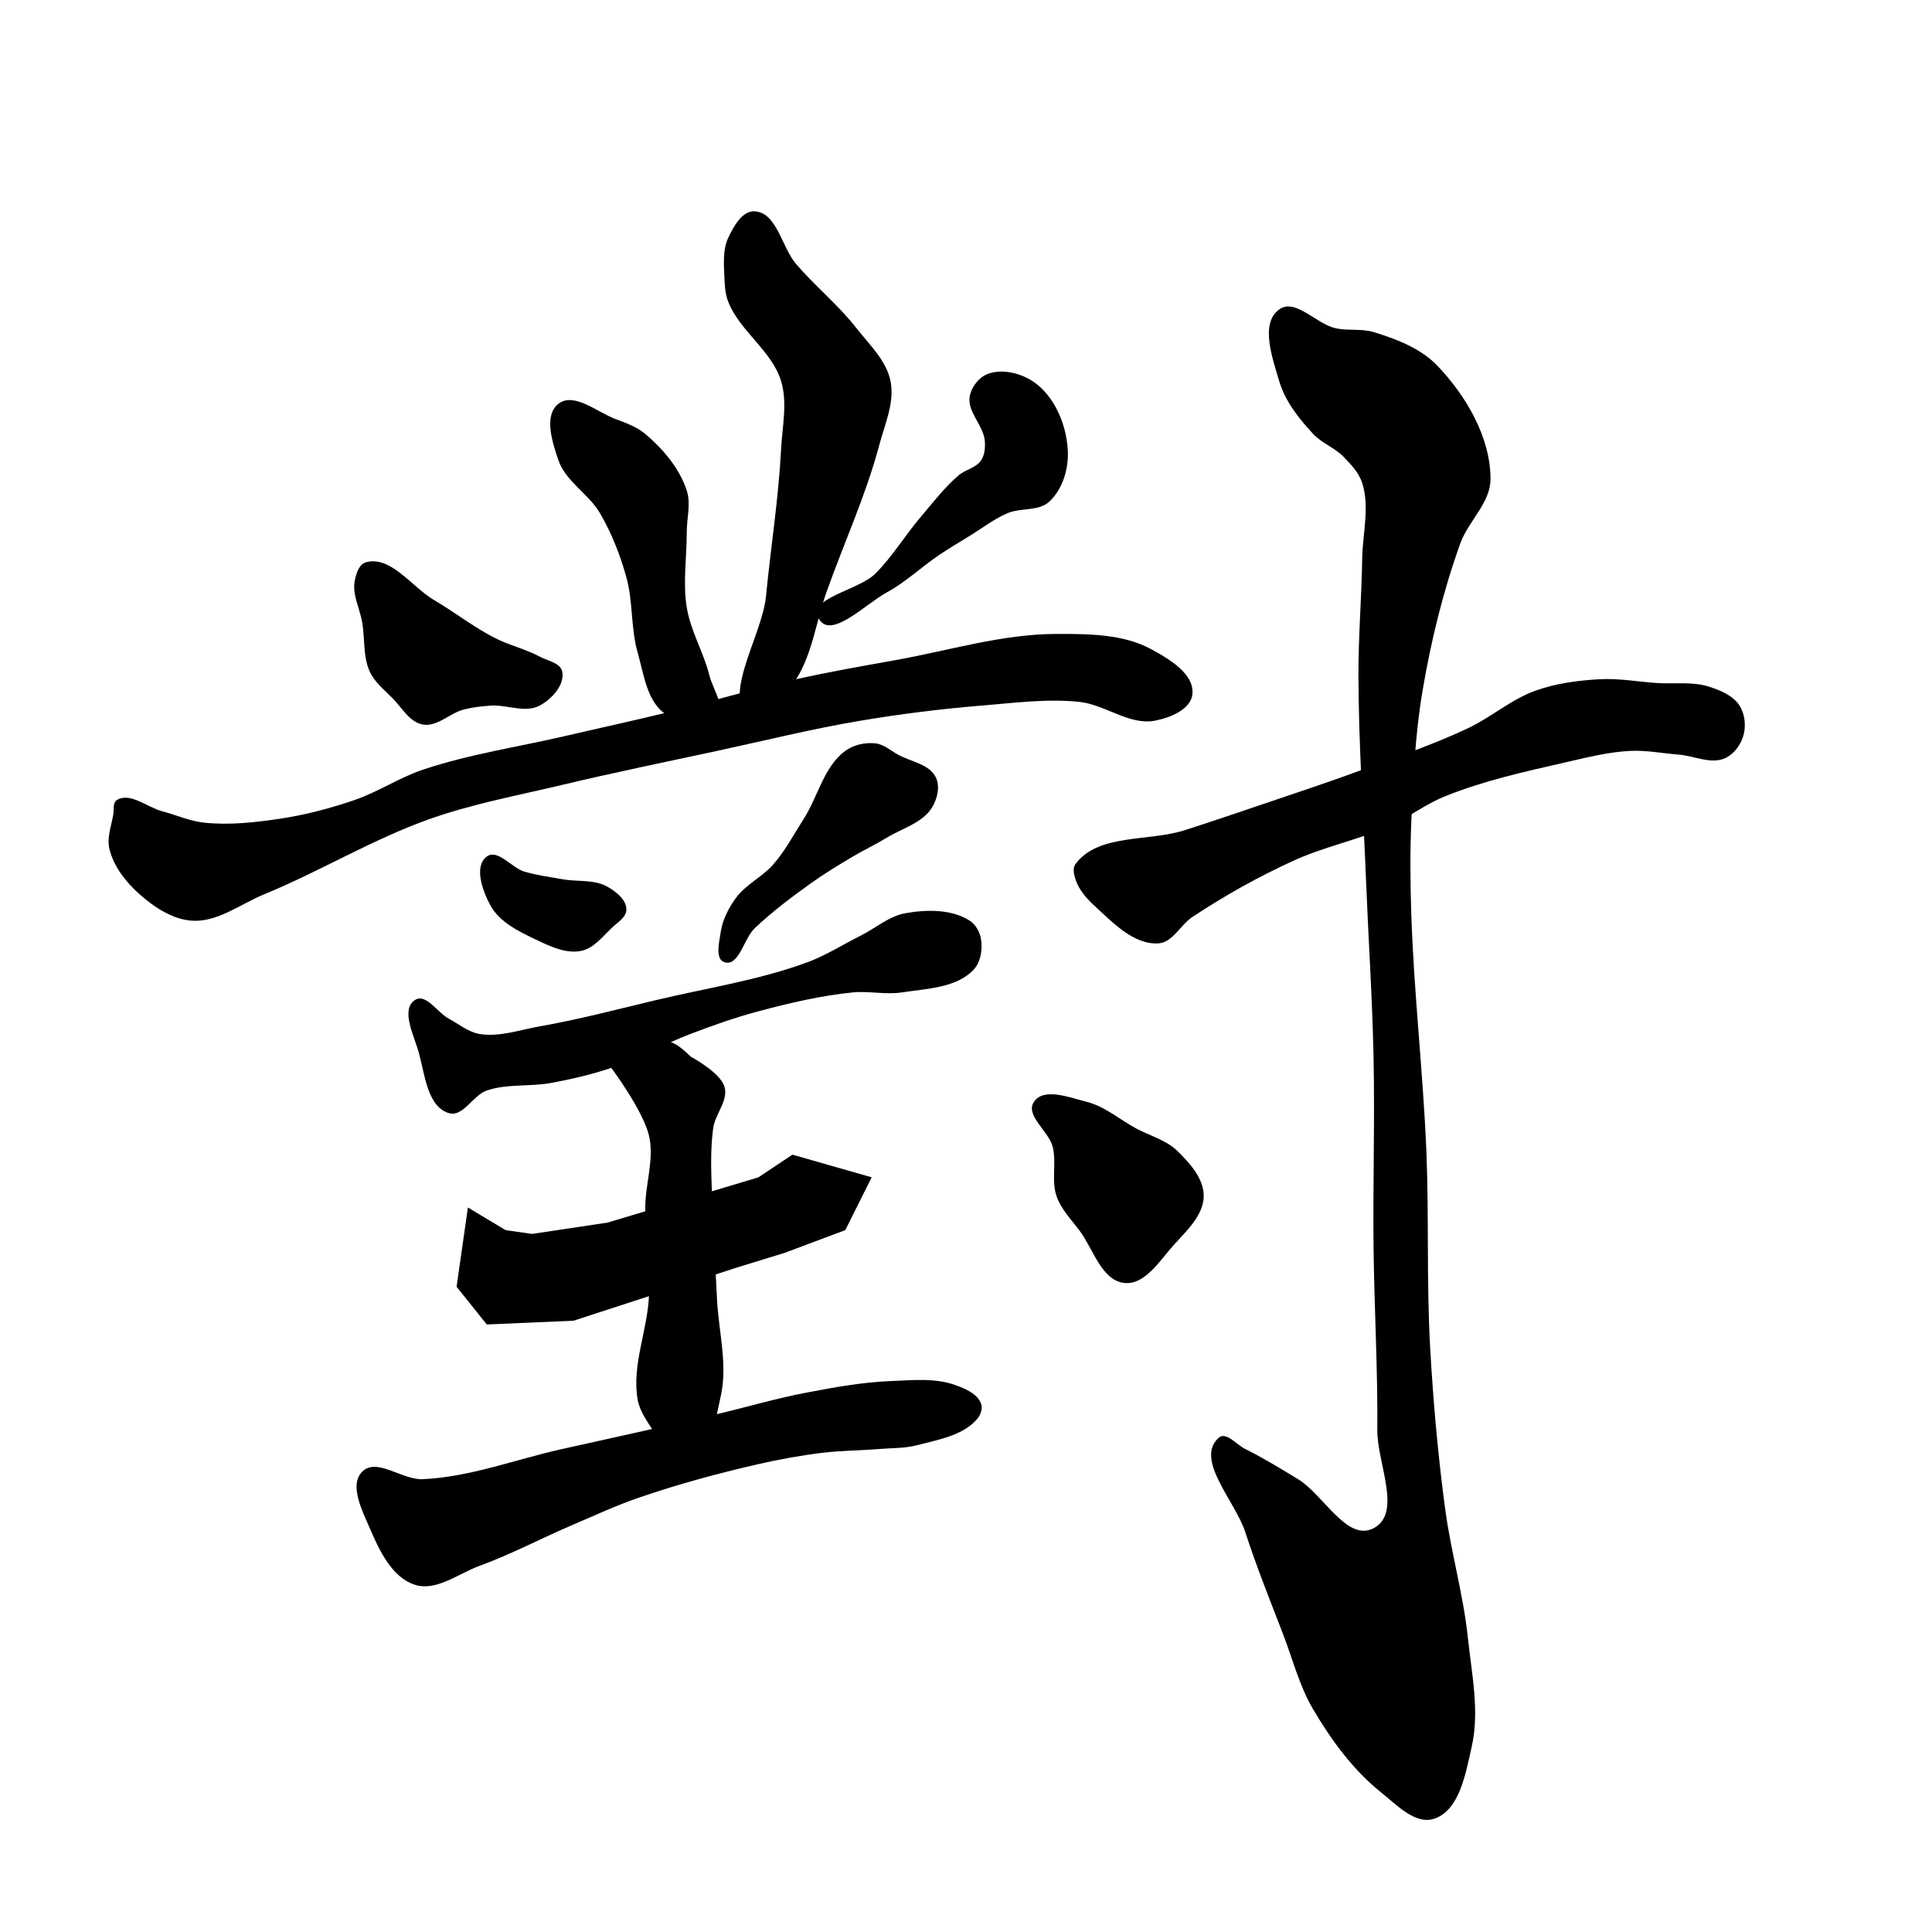 <?xml version="1.0" encoding="UTF-8" standalone="no"?>
<!-- Created with Inkscape (http://www.inkscape.org/) -->

<svg
   xmlns:dc="http://purl.org/dc/elements/1.1/"
   xmlns:cc="http://creativecommons.org/ns#"
   xmlns:rdf="http://www.w3.org/1999/02/22-rdf-syntax-ns#"
   xmlns:svg="http://www.w3.org/2000/svg"
   xmlns="http://www.w3.org/2000/svg"
   xmlns:sodipodi="http://sodipodi.sourceforge.net/DTD/sodipodi-0.dtd"
   xmlns:inkscape="http://www.inkscape.org/namespaces/inkscape"
   width="512"
   height="512"
   viewBox="0 0 512 512"
   version="1.1"
   id="svg856"
   inkscape:version="0.92.4 (5da689c313, 2019-01-14)"
   sodipodi:docname="對.svg">
  <defs
     id="defs850" />
  <sodipodi:namedview
     id="base"
     pagecolor="#ffffff"
     bordercolor="#666666"
     borderopacity="1.0"
     inkscape:pageopacity="0.0"
     inkscape:pageshadow="2"
     inkscape:zoom="1"
     inkscape:cx="203.81066"
     inkscape:cy="303.69116"
     inkscape:document-units="px"
     inkscape:current-layer="layer1"
     showgrid="false"
     units="px"
     inkscape:window-width="1366"
     inkscape:window-height="705"
     inkscape:window-x="-8"
     inkscape:window-y="-8"
     inkscape:window-maximized="1" />
  <g
     inkscape:label="圖層 1"
     inkscape:groupmode="layer"
     id="layer1"
     transform="translate(0,-161.533)">
    <path
       style="fill:#000000;stroke:none;stroke-width:1px;stroke-linecap:butt;stroke-linejoin:miter;stroke-opacity:1;fill-opacity:1"
       d="M 148,268.533 C 144.035,271.579 146.366,278.808 148,283.533 149.94,289.142 156.009,292.408 159,297.533 162.089,302.826 164.367,308.627 166,314.533 167.796,321.031 167.133,328.056 169,334.533 170.612,340.127 171.366,347.01 176,350.533 179.752,353.387 186.706,355.905 190,352.533 192.834,349.633 188.978,344.469 188,340.533 186.475,334.395 183.013,328.776 182,322.533 180.932,315.953 182,309.2 182,302.533 182,298.867 183.141,295.018 182,291.533 180.071,285.641 175.739,280.532 171,276.533 168.721,274.611 165.788,273.59 163,272.533 158.161,270.7 152.103,265.381 148,268.533 Z"
       id="path1412"
       inkscape:connector-curvature="0"
       sodipodi:nodetypes="aaaaaaaaaaaaaa" />
    <path
       style="fill:#000000;stroke:none;stroke-width:1px;stroke-linecap:butt;stroke-linejoin:miter;stroke-opacity:1;fill-opacity:1"
       d="M 193,241.533 C 196.094,249.357 204.562,254.481 207,262.533 208.739,268.276 207.306,274.541 207,280.533 206.332,293.584 204.258,306.526 203,319.533 201.937,330.527 189.997,347.848 200,352.533 204.696,354.733 208.245,345.927 211,341.533 215.312,334.656 216.295,326.187 219,318.533 223.602,305.51 229.454,292.883 233,279.533 234.477,273.972 237.134,268.175 236,262.533 234.907,257.094 230.416,252.905 227,248.533 222.209,242.401 216.076,237.432 211,231.533 207.129,227.035 205.924,217.887 200,217.533 196.706,217.336 194.4,221.545 193,224.533 191.438,227.868 191.863,231.854 192,235.533 192.076,237.559 192.254,239.648 193,241.533 Z"
       id="path1414"
       inkscape:connector-curvature="0"
       sodipodi:nodetypes="aaaaaaaaaaaaaaa" />
    <path
       style="fill:#000000;stroke:none;stroke-width:1px;stroke-linecap:butt;stroke-linejoin:miter;stroke-opacity:1;fill-opacity:1"
       d="M 257,266.533 C 256.218,270.677 260.738,274.325 261,278.533 261.106,280.23 260.946,282.121 260,283.533 258.662,285.531 255.822,285.966 254,287.533 250.244,290.765 247.216,294.763 244,298.533 239.844,303.405 236.528,309.006 232,313.533 227.472,318.061 213.803,319.986 217,325.533 220.214,331.111 229.337,321.595 235,318.533 240.045,315.806 244.233,311.721 249,308.533 251.614,306.785 254.318,305.176 257,303.533 260.315,301.503 263.425,299.059 267,297.533 270.496,296.042 275.18,297.082 278,294.533 281.444,291.42 283.118,286.175 283,281.533 282.832,274.97 280.065,267.711 275,263.533 271.569,260.704 266.215,259.115 262,260.533 259.533,261.364 257.483,263.975 257,266.533 Z"
       id="path1416"
       inkscape:connector-curvature="0"
       sodipodi:nodetypes="aaaaaaaaaaaaaaaa" />
    <path
       style="fill:#000000;stroke:none;stroke-width:1px;stroke-linecap:butt;stroke-linejoin:miter;stroke-opacity:1;fill-opacity:1"
       d="M 97,310.533 C 103.63,308.758 109.088,317.047 115,320.533 120.417,323.728 125.412,327.647 131,330.533 134.85,332.522 139.179,333.489 143,335.533 145.119,336.668 148.529,337.176 149,339.533 149.707,343.069 146.179,346.832 143,348.533 139.179,350.578 134.322,348.226 130,348.533 127.649,348.7 125.286,348.961 123,349.533 119.215,350.481 115.835,354.251 112,353.533 108.517,352.881 106.493,349.052 104,346.533 101.838,344.349 99.283,342.326 98,339.533 96.17,335.549 96.726,330.857 96,326.533 95.383,322.858 93.332,319.2 94,315.533 94.349,313.621 95.122,311.036 97,310.533 Z"
       id="path1418"
       inkscape:connector-curvature="0"
       sodipodi:nodetypes="aaaaaaaaaaaaaa" />
    <path
       style="fill:#000000;stroke:none;stroke-width:1px;stroke-linecap:butt;stroke-linejoin:miter;stroke-opacity:1;fill-opacity:1"
       d="M 31,373.533 C 34.536,371.412 39.011,375.491 43,376.533 46.677,377.494 50.222,379.123 54,379.533 60.636,380.254 67.397,379.514 74,378.533 80.797,377.524 87.503,375.77 94,373.533 100.208,371.396 105.779,367.632 112,365.533 124.334,361.372 137.325,359.497 150,356.533 158.661,354.508 167.359,352.641 176,350.533 187.703,347.679 199.246,344.172 211,341.533 219.611,339.6 228.31,338.076 237,336.533 251.298,333.995 265.478,329.553 280,329.533 288.439,329.522 297.569,329.534 305,333.533 309.778,336.105 316.591,340.139 316,345.533 315.557,349.578 310.001,351.793 306,352.533 299.243,353.783 292.835,348.242 286,347.533 277.373,346.639 268.644,347.828 260,348.533 249.286,349.407 238.602,350.758 228,352.533 215.233,354.671 202.655,357.812 190,360.533 176.321,363.475 162.611,366.291 149,369.533 137.282,372.325 125.36,374.526 114,378.533 98.807,383.893 84.902,392.411 70,398.533 63.757,401.098 57.739,405.907 51,405.533 45.79,405.245 40.911,401.986 37,398.533 33.396,395.352 30.137,391.204 29,386.533 28.286,383.6 29.466,380.504 30,377.533 30.243,376.181 29.821,374.24 31,373.533 Z"
       id="path1420"
       inkscape:connector-curvature="0"
       sodipodi:nodetypes="aaaaaaaaaaaaaaaaaaaaaaaaaa" />
    <path
       style="fill:#000000;stroke:none;stroke-width:1px;stroke-linecap:butt;stroke-linejoin:miter;stroke-opacity:1;fill-opacity:1"
       d="M 129,388.533 C 125.497,391.106 127.909,397.723 130,401.533 132.406,405.916 137.485,408.384 142,410.533 145.723,412.305 149.958,414.349 154,413.533 157.267,412.873 159.606,409.853 162,407.533 163.533,406.048 166.021,404.668 166,402.533 165.974,399.93 163.259,397.828 161,396.533 157.482,394.516 152.989,395.264 149,394.533 145.656,393.92 142.258,393.502 139,392.533 135.559,391.51 131.893,386.408 129,388.533 Z"
       id="path1422"
       inkscape:connector-curvature="0"
       sodipodi:nodetypes="aaaaaaaaaa" />
    <path
       style="fill:#000000;stroke:none;stroke-width:1px;stroke-linecap:butt;stroke-linejoin:miter;stroke-opacity:1;fill-opacity:1"
       d="M 224,360.533 C 218.333,364.696 216.784,372.607 213,378.533 210.413,382.585 208.145,386.897 205,390.533 202.067,393.925 197.635,395.905 195,399.533 193.071,402.19 191.481,405.286 191,408.533 190.607,411.192 189.434,415.736 192,416.533 195.833,417.724 197.089,410.297 200,407.533 204.644,403.125 209.791,399.258 215,395.533 218.535,393.005 222.265,390.756 226,388.533 228.949,386.778 232.07,385.32 235,383.533 239.105,381.031 244.473,379.623 247,375.533 248.413,373.247 249.176,369.95 248,367.533 246.299,364.038 241.408,363.404 238,361.533 236.04,360.457 234.223,358.777 232,358.533 229.268,358.233 226.215,358.906 224,360.533 Z"
       id="path1424"
       inkscape:connector-curvature="0"
       sodipodi:nodetypes="aaaaaaaaaaaaaaa" />
    <path
       style="fill:#000000;stroke:none;stroke-width:1px;stroke-linecap:butt;stroke-linejoin:miter;stroke-opacity:1;fill-opacity:1"
       d="M 110,426.533 C 112.894,424.689 115.965,429.932 119,431.533 121.637,432.924 124.061,435.03 127,435.533 132.298,436.441 137.706,434.46 143,433.533 153.435,431.707 163.694,428.985 174,426.533 187.371,423.353 201.11,421.302 214,416.533 218.893,414.723 223.333,411.867 228,409.533 232,407.533 235.595,404.304 240,403.533 245.62,402.55 252.208,402.436 257,405.533 258.632,406.588 259.714,408.611 260,410.533 260.405,413.252 259.884,416.531 258,418.533 253.449,423.37 245.564,423.522 239,424.533 234.717,425.193 230.312,424.106 226,424.533 217.543,425.371 209.214,427.352 201,429.533 194.887,431.157 188.912,433.286 183,435.533 175.881,438.24 169.217,442.102 162,444.533 156.79,446.288 151.408,447.543 146,448.533 140.388,449.561 134.4,448.691 129,450.533 125.321,451.788 122.732,457.62 119,456.533 113.275,454.866 112.576,446.284 111,440.533 109.763,436.021 106.055,429.048 110,426.533 Z"
       id="path1426"
       inkscape:connector-curvature="0"
       sodipodi:nodetypes="aaaaaaaaaaaaaaaaaaaaa" />
    <path
       style="fill:#000000;stroke:none;stroke-width:1px;stroke-linecap:butt;stroke-linejoin:miter;stroke-opacity:1;fill-opacity:1"
       d="M 162,444.533 V 444.533 C 162,444.533 170.454,455.846 172,462.533 173.429,468.712 171.029,475.191 171,481.533 170.965,489.207 172.243,496.863 172,504.533 171.703,513.915 167.334,523.296 169,532.533 169.529,535.467 171.393,538.022 173,540.533 175.301,544.129 176.751,550.939 181,550.533 188.125,549.853 189.417,538.513 191,531.533 192.918,523.075 190.383,514.198 190,505.533 189.705,498.865 189.167,492.206 189,485.533 188.792,477.203 187.894,468.793 189,460.533 189.504,456.766 193.083,453.176 192,449.533 190.856,445.686 183,441.533 183,441.533 183,441.533 179.397,437.715 177,437.533 171.498,437.116 162,444.533 162,444.533 Z"
       id="path1428"
       inkscape:connector-curvature="0"
       sodipodi:nodetypes="caaaaaaaaaaaacac" />
    <path
       style="fill:#000000;stroke:none;stroke-width:1px;stroke-linecap:butt;stroke-linejoin:miter;stroke-opacity:1;fill-opacity:1"
       d="M 124,481.533 134,487.533 141,488.533 161,485.533 201,473.533 210,467.533 231,473.533 224,487.533 208,493.533 195,497.533 152,511.533 129,512.533 121,502.533 Z"
       id="path1430"
       inkscape:connector-curvature="0" />
    <path
       style="fill:#000000;stroke:none;stroke-width:1px;stroke-linecap:butt;stroke-linejoin:miter;stroke-opacity:1;fill-opacity:1"
       d="M 96,551.533 C 99.785,547.717 106.63,553.771 112,553.533 124.606,552.975 136.678,548.252 149,545.533 162.346,542.589 175.688,539.628 189,536.533 197.347,534.593 205.577,532.114 214,530.533 221.274,529.168 228.604,527.817 236,527.533 241.672,527.315 247.648,526.643 253,528.533 255.704,529.488 259.009,530.842 260,533.533 260.475,534.823 259.887,536.484 259,537.533 255.242,541.979 248.632,543.059 243,544.533 239.759,545.382 236.338,545.255 233,545.533 228.006,545.949 222.975,545.93 218,546.533 212.288,547.226 206.61,548.253 201,549.533 190.197,551.999 179.474,554.918 169,558.533 163.207,560.533 157.638,563.132 152,565.533 143.623,569.1 135.551,573.409 127,576.533 121.452,578.56 115.634,583.307 110,581.533 103.892,579.61 100.515,572.422 98,566.533 96.019,561.894 92.448,555.115 96,551.533 Z"
       id="path1432"
       inkscape:connector-curvature="0"
       sodipodi:nodetypes="aaaaaaaaaaaaaaaaaaa" />
    <path
       style="fill:#000000;stroke:none;stroke-width:1px;stroke-linecap:butt;stroke-linejoin:miter;stroke-opacity:1;fill-opacity:1"
       d="M 274,453.533 C 271.596,457.139 277.988,461.32 279,465.533 280.015,469.759 278.582,474.425 280,478.533 281.176,481.942 283.823,484.659 286,487.533 289.711,492.433 291.886,500.9 298,501.533 303.438,502.097 307.34,495.595 311,491.533 314.406,487.753 318.94,483.621 319,478.533 319.055,473.903 315.321,469.76 312,466.533 309.005,463.623 304.672,462.523 301,460.533 296.673,458.188 292.772,454.736 288,453.533 283.475,452.392 276.589,449.65 274,453.533 Z"
       id="path1434"
       inkscape:connector-curvature="0"
       sodipodi:nodetypes="aaaaaaaaaaa" />
    <path
       style="fill:#000000;stroke:none;stroke-width:1px;stroke-linecap:butt;stroke-linejoin:miter;stroke-opacity:1;fill-opacity:1"
       d="M 285,390.533 C 291.003,382.384 304.365,384.634 314,381.533 321.024,379.273 328.014,376.907 335,374.533 343.684,371.583 352.397,368.711 361,365.533 370.407,362.059 379.93,358.811 389,354.533 395.208,351.605 400.531,346.828 407,344.533 412.423,342.61 418.254,341.844 424,341.533 429.004,341.263 434.001,342.188 439,342.533 443.667,342.856 448.552,342.084 453,343.533 455.99,344.507 459.308,345.883 461,348.533 462.446,350.798 462.756,353.954 462,356.533 461.268,359.032 459.401,361.528 457,362.533 453.297,364.083 449.001,361.854 445,361.533 440.668,361.186 436.341,360.321 432,360.533 426.253,360.815 420.61,362.253 415,363.533 404.197,365.999 393.282,368.402 383,372.533 377.742,374.646 373.179,378.234 368,380.533 359.905,384.127 351.064,385.871 343,389.533 333.626,393.791 324.589,398.856 316,404.533 312.829,406.629 310.793,411.288 307,411.533 300.439,411.958 294.85,405.972 290,401.533 287.885,399.597 285.875,397.264 285,394.533 284.593,393.264 284.209,391.607 285,390.533 Z"
       id="path1436"
       inkscape:connector-curvature="0"
       sodipodi:nodetypes="aaaaaaaaaaaaaaaaaaaaaaa" />
    <path
       style="fill:#000000;stroke:none;stroke-width:1px;stroke-linecap:butt;stroke-linejoin:miter;stroke-opacity:1;fill-opacity:1"
       d="M 339,243.533 C 333.862,247.236 337.215,256.457 339,262.533 340.563,267.856 344.221,272.471 348,276.533 350.27,278.974 353.671,280.149 356,282.533 358.004,284.584 360.125,286.803 361,289.533 363.035,295.882 361.107,302.868 361,309.533 360.833,319.871 359.975,330.195 360,340.533 360.043,358.546 361.284,376.535 362,394.533 362.624,410.202 363.667,425.856 364,441.533 364.354,458.196 363.83,474.868 364,491.533 364.167,507.869 365.147,524.197 365,540.533 364.922,549.206 371.701,562.544 364,566.533 356.94,570.191 350.788,557.674 344,553.533 339.412,550.734 334.811,547.929 330,545.533 327.728,544.402 324.909,540.86 323,542.533 316.491,548.236 327.328,559.302 330,567.533 332.963,576.662 336.551,585.577 340,594.533 342.58,601.234 344.351,608.35 348,614.533 352.815,622.694 358.599,630.617 366,636.533 370.075,639.791 375.033,645.132 380,643.533 386.813,641.341 388.403,631.51 390,624.533 392.158,615.105 390.01,605.153 389,595.533 387.799,584.088 384.534,572.939 383,561.533 381.081,547.267 379.806,532.906 379,518.533 378.03,501.224 378.716,483.855 378,466.533 377.131,445.509 374.667,424.565 374,403.533 373.746,395.537 373.658,387.526 374,379.533 374.5,367.835 375.039,356.077 377,344.533 379.247,331.302 382.456,318.161 387,305.533 389.121,299.64 394.99,294.796 395,288.533 395.018,277.498 388.605,266.53 381,258.533 376.582,253.887 370.138,251.387 364,249.533 360.793,248.565 357.276,249.234 354,248.533 348.846,247.431 343.276,240.452 339,243.533 Z"
       id="path1438"
       inkscape:connector-curvature="0"
       sodipodi:nodetypes="aaaaaaaaaaaaaaaaaaaaaaaaaaaaaaaaaa" />
  </g>
</svg>
